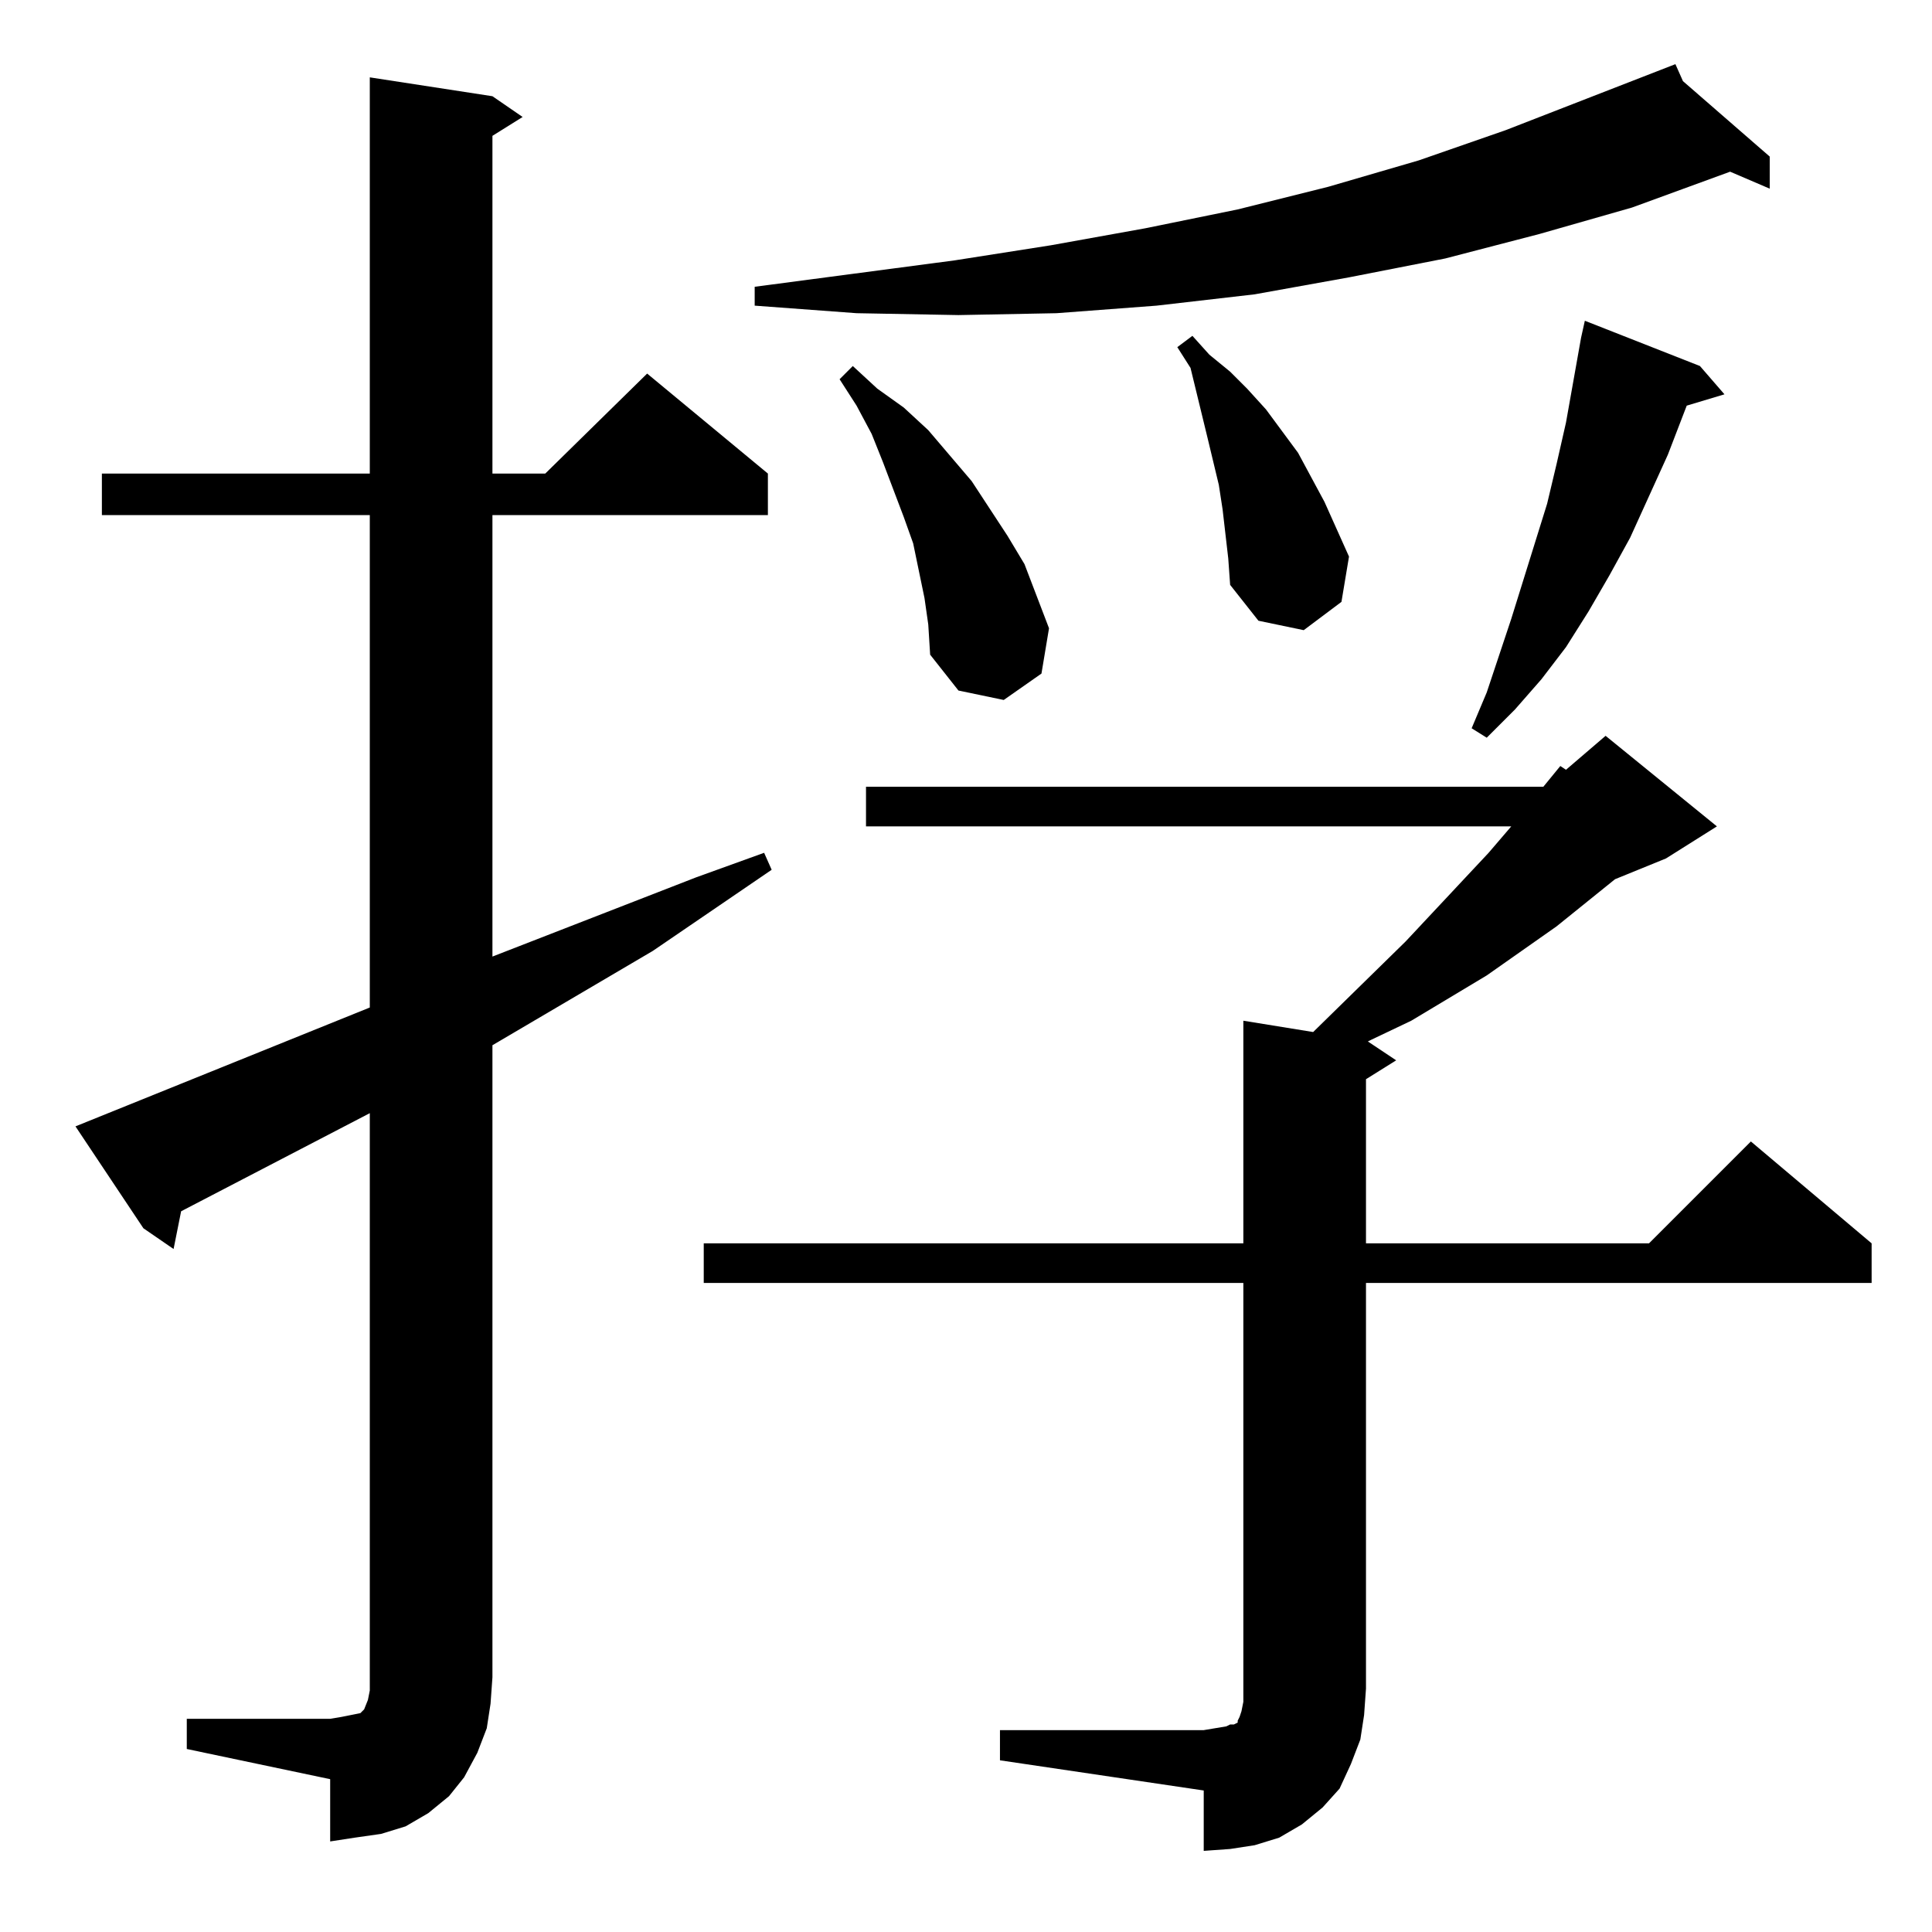 <?xml version="1.0" standalone="no"?>
<!DOCTYPE svg PUBLIC "-//W3C//DTD SVG 1.1//EN" "http://www.w3.org/Graphics/SVG/1.1/DTD/svg11.dtd" >
<svg xmlns="http://www.w3.org/2000/svg" xmlns:xlink="http://www.w3.org/1999/xlink" version="1.1" viewBox="0 -144 1024 1024">
  <g transform="matrix(1 0 0 -1 0 880)">
   <path fill="currentColor"
d="M530 107h108l6 1l6 1l2 1h2l2 1v1l1 2l1 3l1 5v7v215h-286v21h286v118l37 -6l49 48l44 47l12 14h-342v21h359l9 11l3 -2l21 18l59 -48l-27 -17l-27 -11l-31 -25l-37 -26l-40 -24l-21 -10l-2 -1l15 -10l-16 -10v-87h150l54 54l64 -54v-21h-268v-215l-1 -14l-2 -13l-5 -13
l-6 -13l-9 -10l-11 -9l-12 -7l-13 -4l-13 -2l-14 -1v32l-108 16v16zM99 113h76l6 1l5 1l5 1l2 2l2 5l1 5v7v299l-100 -52l-4 -20l-16 11l-36 54l156 63v261h-142v22h142v210l65 -10l16 -11l-16 -10v-179h28l54 53l64 -53v-22h-146v-234l108 42l36 13l4 -9l-63 -43l-85 -50
v-335l-1 -14l-2 -13l-5 -13l-7 -13l-8 -10l-11 -9l-12 -7l-13 -4l-14 -2l-13 -2v33l-76 16v16zM901 830l13 -15l-20 -6l-10 -26l-20 -44l-11 -20l-11 -19l-12 -19l-13 -17l-14 -16l-15 -15l-8 5l8 19l13 39l19 61l5 21l5 22l8 45l2 9zM490 707l-6 29l-5 14l-11 29l-6 15
l-8 15l-9 14l7 7l13 -12l14 -10l13 -12l23 -27l19 -29l9 -15l13 -34l-4 -24l-20 -14l-24 5l-15 19l-1 16zM648 754l-2 13l-6 25l-9 37l-7 11l8 6l9 -10l11 -9l9 -9l10 -11l17 -23l7 -13l7 -13l13 -29l-4 -24l-20 -15l-24 5l-15 19l-1 14zM892 981l46 -40v-17l-21 9l-52 -19
l-49 -14l-50 -13l-51 -10l-50 -9l-52 -6l-53 -4l-52 -1l-54 1l-54 4v10l106 14l51 8l50 9l49 10l48 12l48 14l46 16l90 35z" />
  </g>

</svg>
